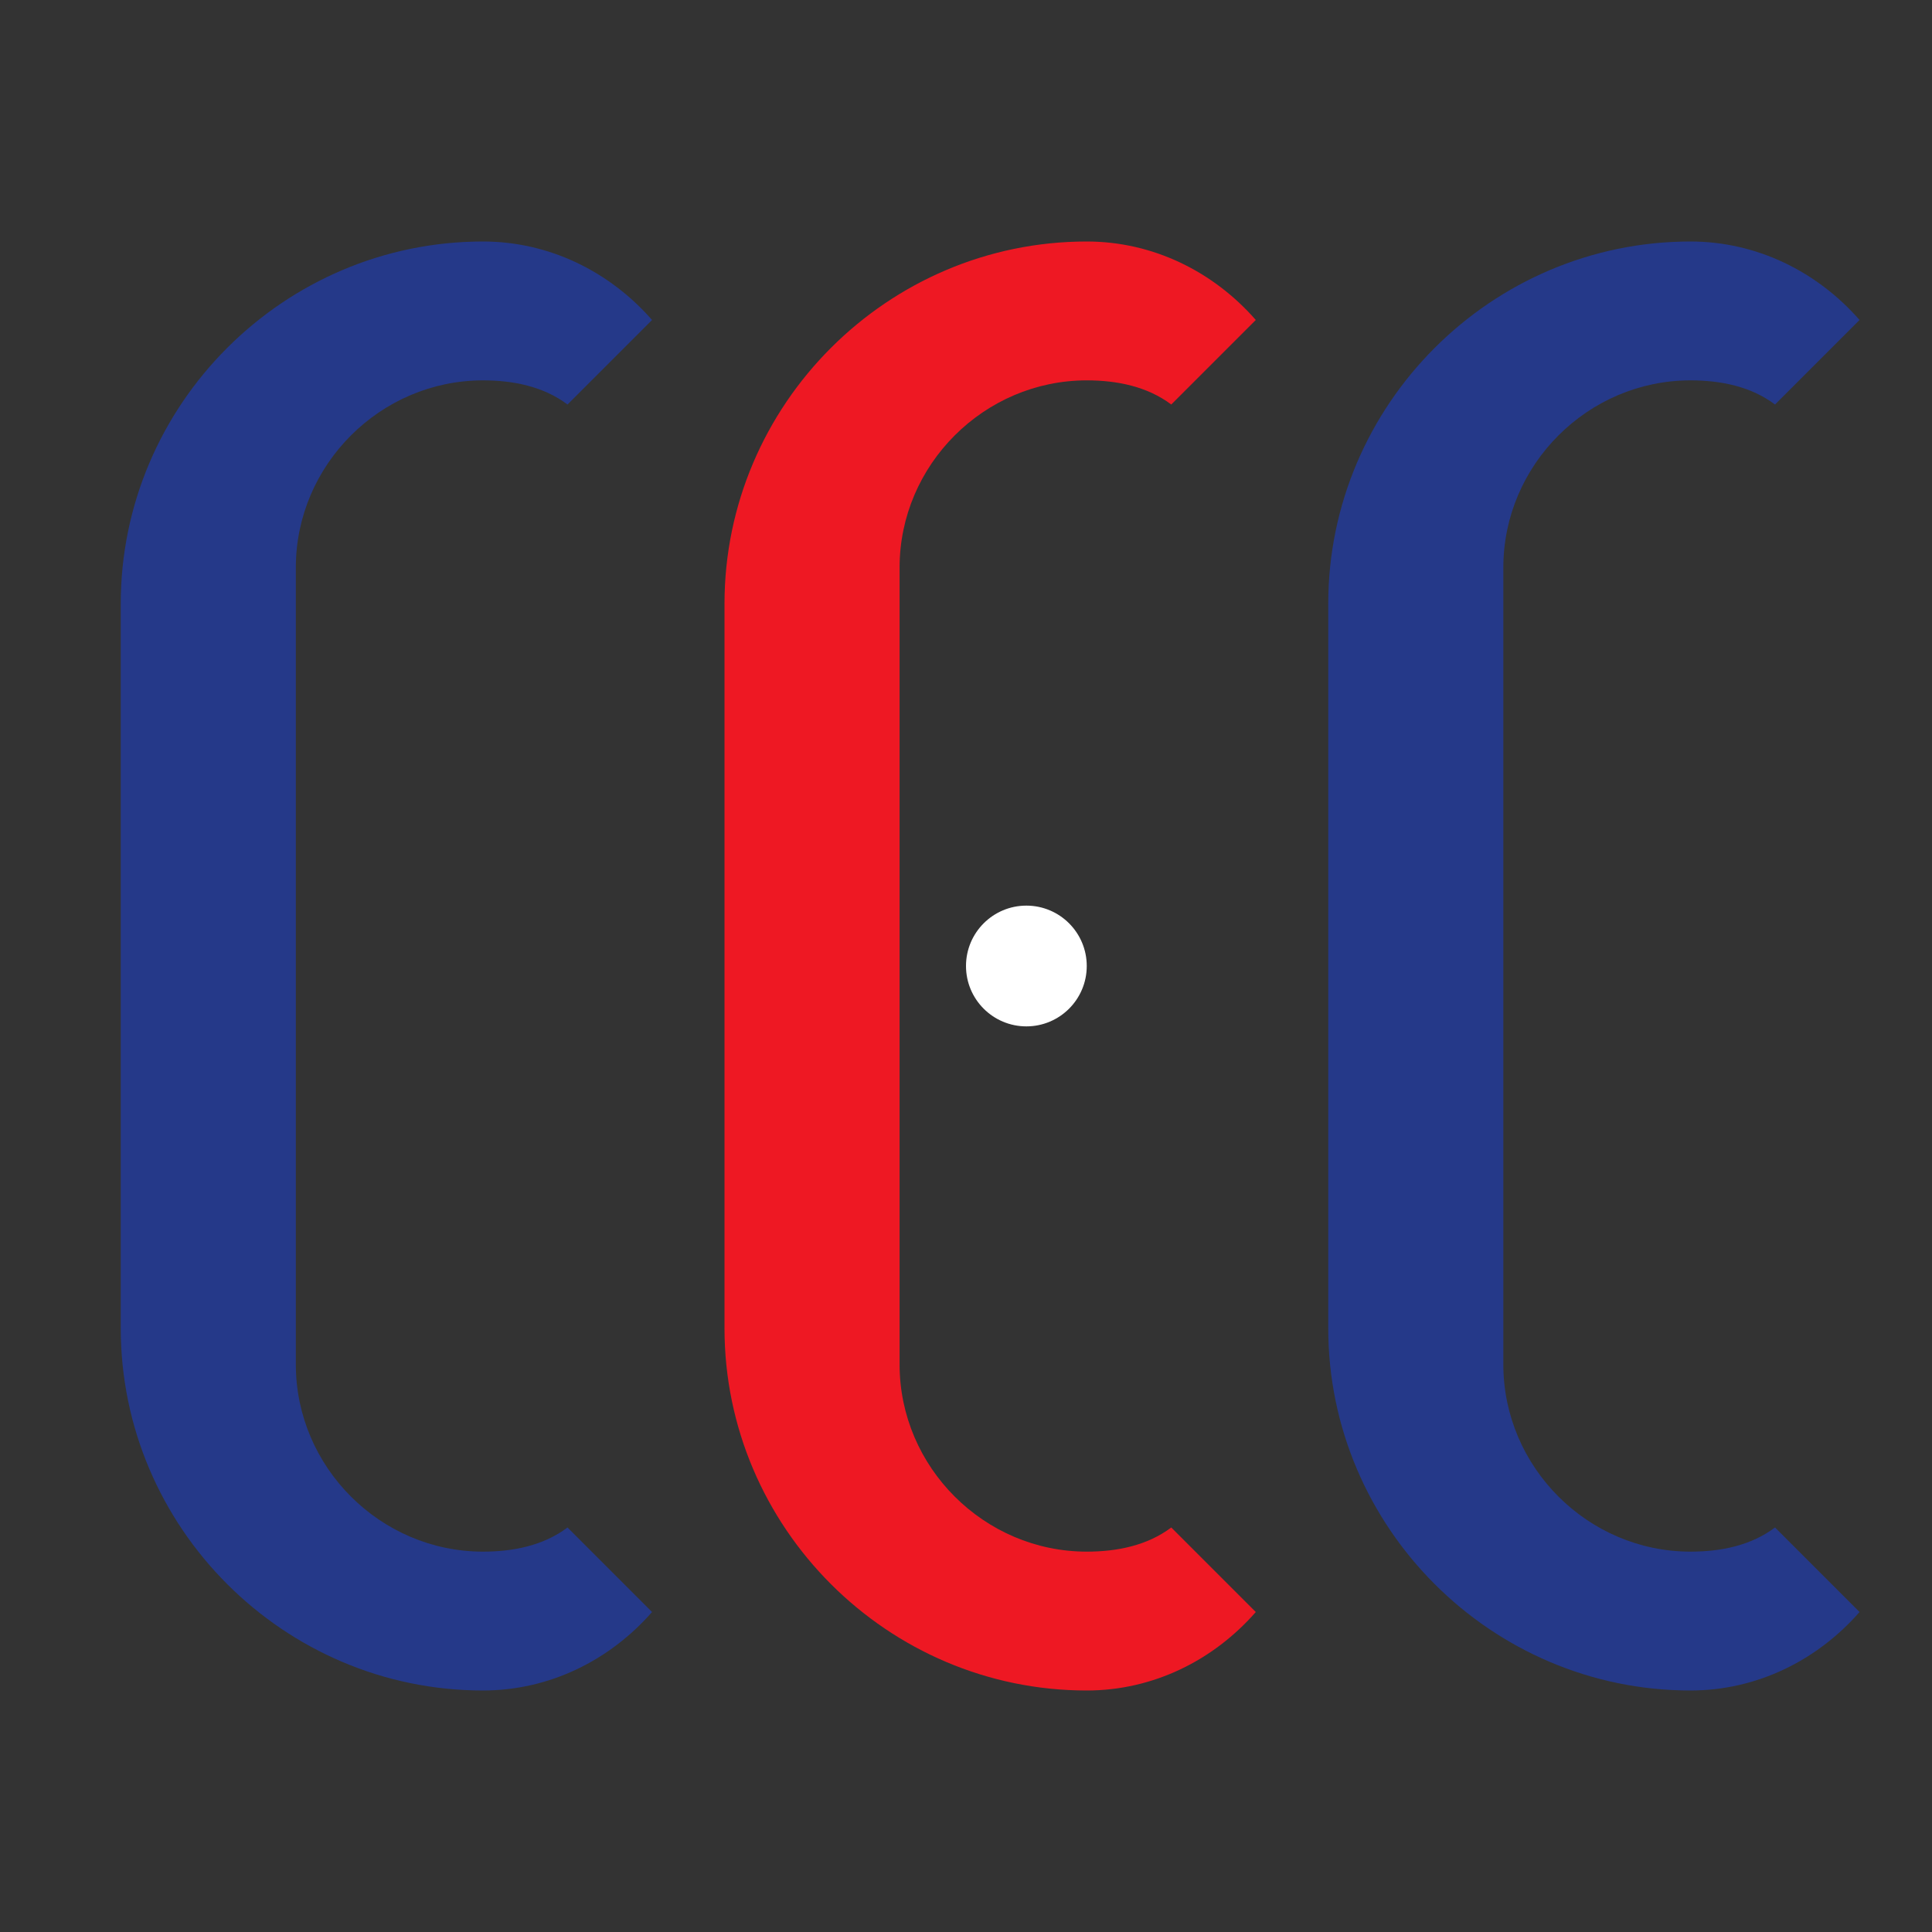 <svg width="32" height="32" viewBox="0 0 32 32" fill="none" xmlns="http://www.w3.org/2000/svg">
  <rect x="0" y="0" width="32" height="32" fill="#333333" stroke="none"/>
  <!-- Favicon - Simplified but recognizable -->
  <!-- Left C (Blue) -->
  <path d="M2 22C2 25.3 4.7 28 8 28C9.1 28 10.1 27.5 10.8 26.7L9.4 25.3C9 25.6 8.5 25.7 8 25.7C6.3 25.7 4.9 24.3 4.9 22.6V9.4C4.9 7.7 6.3 6.3 8 6.3C8.5 6.3 9 6.4 9.4 6.7L10.8 5.3C10.1 4.5 9.1 4 8 4C4.7 4 2 6.7 2 10V22Z" fill="#253989"/>
  
  <!-- Center C (Red) -->
  <path d="M12 22C12 25.3 14.7 28 18 28C19.1 28 20.1 27.5 20.8 26.7L19.4 25.3C19 25.6 18.5 25.7 18 25.7C16.3 25.7 14.9 24.3 14.9 22.6V9.4C14.9 7.7 16.3 6.3 18 6.3C18.5 6.3 19 6.4 19.4 6.7L20.8 5.3C20.1 4.5 19.1 4 18 4C14.7 4 12 6.7 12 10V22Z" fill="#EE1823"/>
  
  <!-- Small speech bubble for favicon (simplified) -->
  <circle cx="17" cy="16" r="1" fill="white"/>
  
  <!-- Right C (Blue) -->
  <path d="M22 22C22 25.3 24.7 28 28 28C29.1 28 30.1 27.5 30.8 26.7L29.4 25.3C29 25.6 28.5 25.7 28 25.7C26.3 25.7 24.9 24.3 24.9 22.6V9.4C24.9 7.7 26.3 6.3 28 6.3C28.5 6.3 29 6.4 29.4 6.7L30.8 5.3C30.1 4.5 29.1 4 28 4C24.7 4 22 6.7 22 10V22Z" fill="#253989"/>
</svg>
